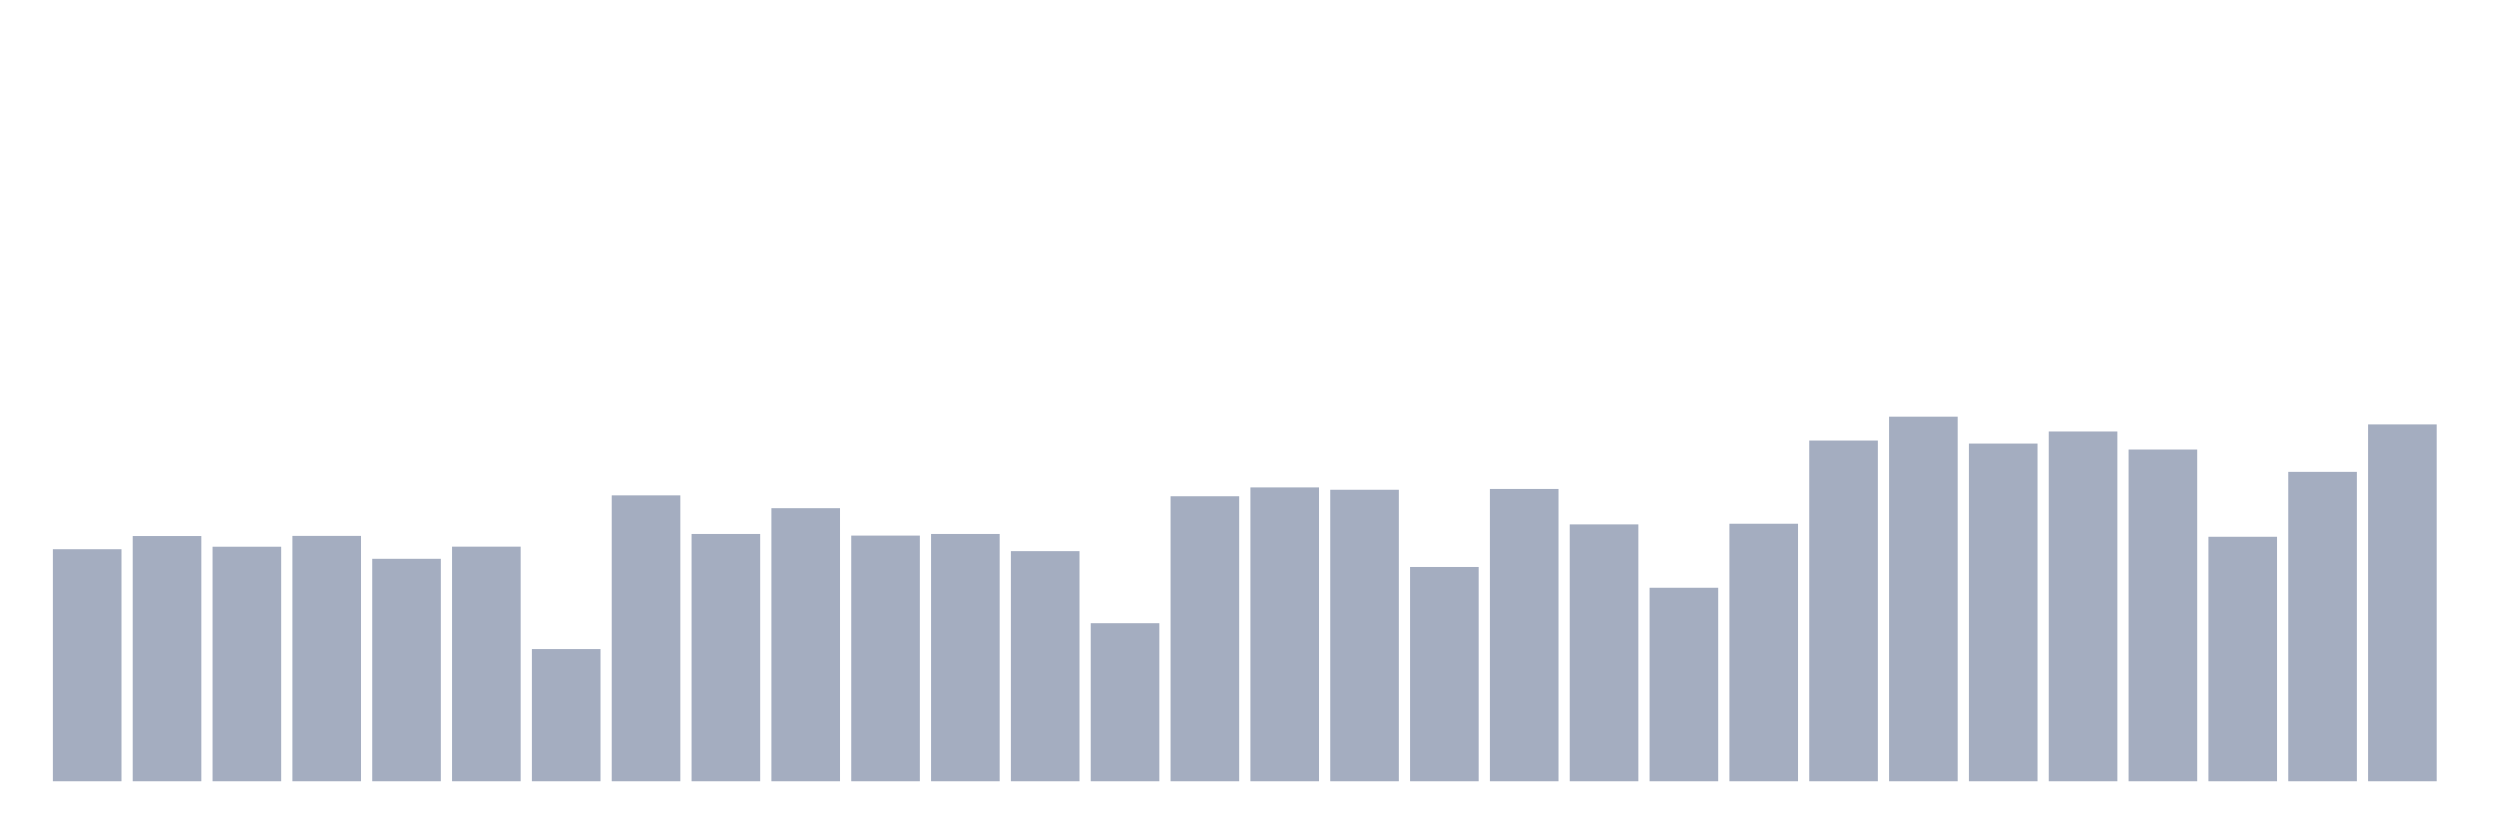 <svg xmlns="http://www.w3.org/2000/svg" viewBox="0 0 480 160"><g transform="translate(10,10)"><rect class="bar" x="0.153" width="13.175" y="95.451" height="44.549" fill="rgb(164,173,192)"></rect><rect class="bar" x="15.482" width="13.175" y="92.918" height="47.082" fill="rgb(164,173,192)"></rect><rect class="bar" x="30.81" width="13.175" y="94.97" height="45.03" fill="rgb(164,173,192)"></rect><rect class="bar" x="46.138" width="13.175" y="92.89" height="47.11" fill="rgb(164,173,192)"></rect><rect class="bar" x="61.466" width="13.175" y="97.29" height="42.71" fill="rgb(164,173,192)"></rect><rect class="bar" x="76.794" width="13.175" y="94.956" height="45.044" fill="rgb(164,173,192)"></rect><rect class="bar" x="92.123" width="13.175" y="114.62" height="25.38" fill="rgb(164,173,192)"></rect><rect class="bar" x="107.451" width="13.175" y="85.109" height="54.891" fill="rgb(164,173,192)"></rect><rect class="bar" x="122.779" width="13.175" y="92.522" height="47.478" fill="rgb(164,173,192)"></rect><rect class="bar" x="138.107" width="13.175" y="87.571" height="52.429" fill="rgb(164,173,192)"></rect><rect class="bar" x="153.436" width="13.175" y="92.833" height="47.167" fill="rgb(164,173,192)"></rect><rect class="bar" x="168.764" width="13.175" y="92.522" height="47.478" fill="rgb(164,173,192)"></rect><rect class="bar" x="184.092" width="13.175" y="95.819" height="44.181" fill="rgb(164,173,192)"></rect><rect class="bar" x="199.42" width="13.175" y="109.654" height="30.346" fill="rgb(164,173,192)"></rect><rect class="bar" x="214.748" width="13.175" y="85.279" height="54.721" fill="rgb(164,173,192)"></rect><rect class="bar" x="230.077" width="13.175" y="83.581" height="56.419" fill="rgb(164,173,192)"></rect><rect class="bar" x="245.405" width="13.175" y="84.034" height="55.966" fill="rgb(164,173,192)"></rect><rect class="bar" x="260.733" width="13.175" y="98.86" height="41.14" fill="rgb(164,173,192)"></rect><rect class="bar" x="276.061" width="13.175" y="83.878" height="56.122" fill="rgb(164,173,192)"></rect><rect class="bar" x="291.39" width="13.175" y="90.683" height="49.317" fill="rgb(164,173,192)"></rect><rect class="bar" x="306.718" width="13.175" y="102.85" height="37.15" fill="rgb(164,173,192)"></rect><rect class="bar" x="322.046" width="13.175" y="90.556" height="49.444" fill="rgb(164,173,192)"></rect><rect class="bar" x="337.374" width="13.175" y="74.584" height="65.416" fill="rgb(164,173,192)"></rect><rect class="bar" x="352.702" width="13.175" y="70" height="70" fill="rgb(164,173,192)"></rect><rect class="bar" x="368.031" width="13.175" y="75.164" height="64.836" fill="rgb(164,173,192)"></rect><rect class="bar" x="383.359" width="13.175" y="72.844" height="67.156" fill="rgb(164,173,192)"></rect><rect class="bar" x="398.687" width="13.175" y="76.31" height="63.69" fill="rgb(164,173,192)"></rect><rect class="bar" x="414.015" width="13.175" y="93.06" height="46.94" fill="rgb(164,173,192)"></rect><rect class="bar" x="429.344" width="13.175" y="80.596" height="59.404" fill="rgb(164,173,192)"></rect><rect class="bar" x="444.672" width="13.175" y="71.485" height="68.515" fill="rgb(164,173,192)"></rect></g></svg>
